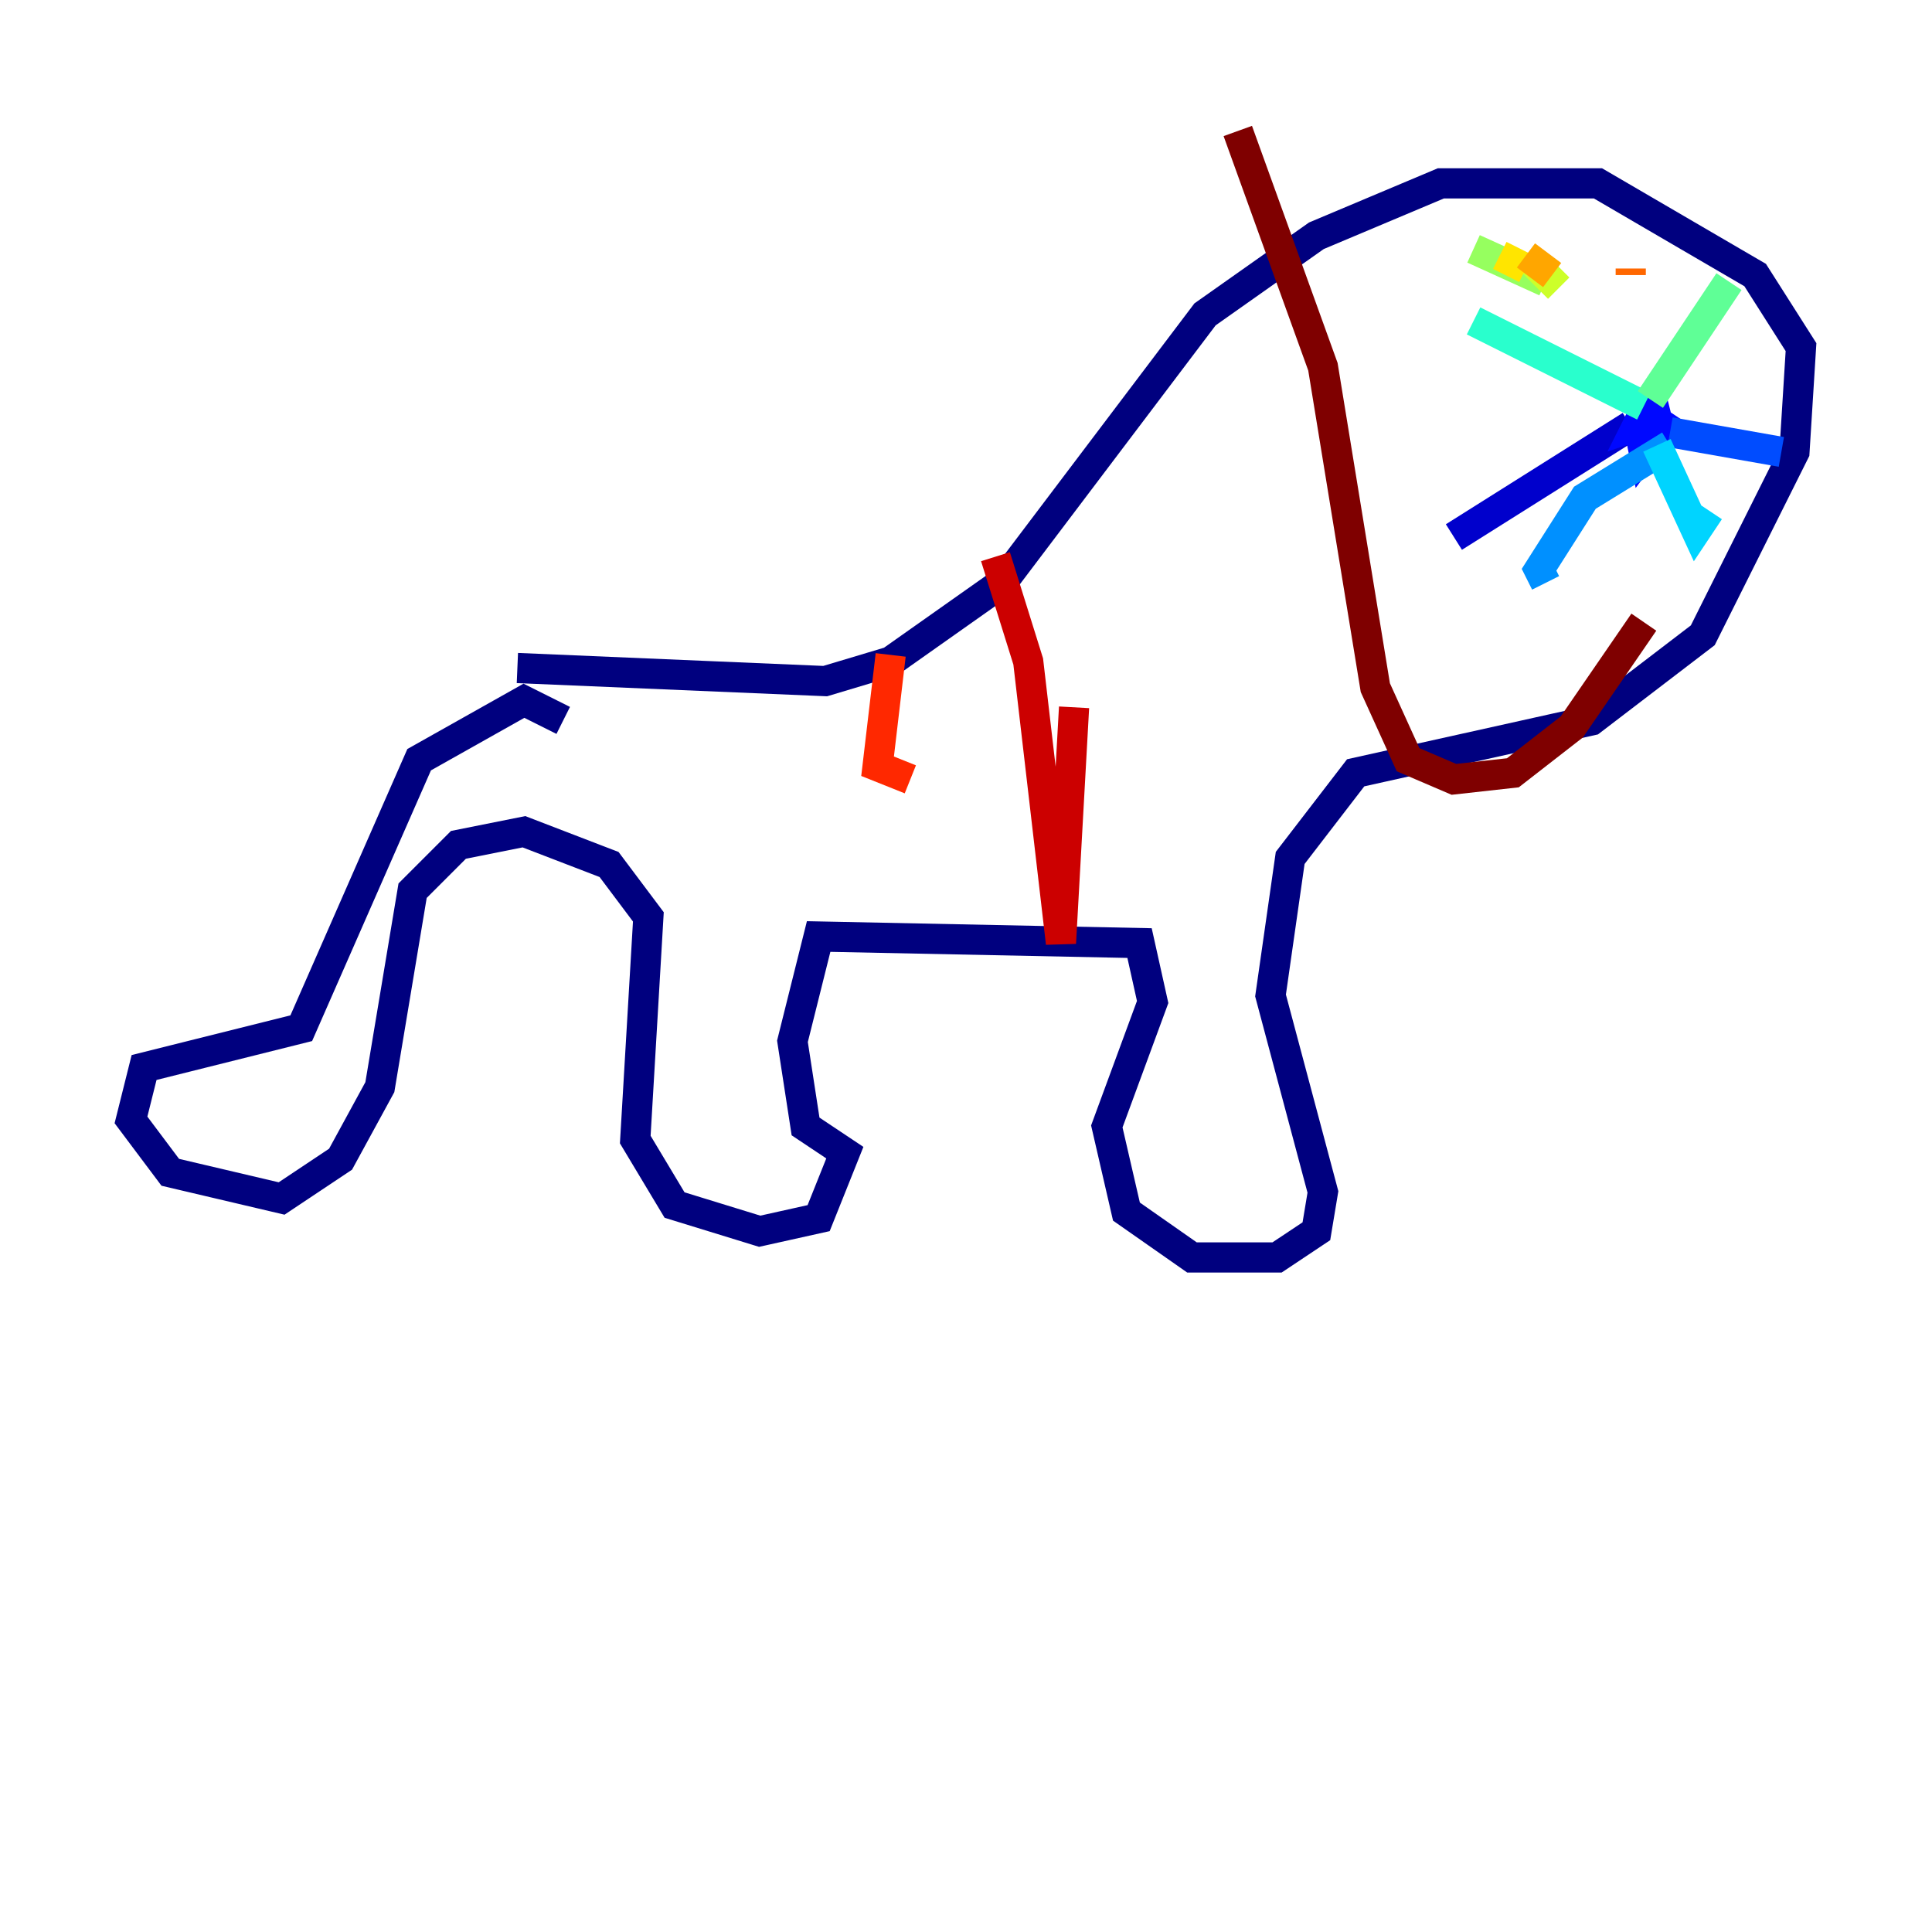 <?xml version="1.0" encoding="utf-8" ?>
<svg baseProfile="tiny" height="128" version="1.2" viewBox="0,0,128,128" width="128" xmlns="http://www.w3.org/2000/svg" xmlns:ev="http://www.w3.org/2001/xml-events" xmlns:xlink="http://www.w3.org/1999/xlink"><defs /><polyline fill="none" points="37.315,47.729 34.712,46.427 27.77,50.332 19.959,68.122 9.546,70.725 8.678,74.197 11.281,77.668 18.658,79.403 22.563,76.8 25.166,72.027 27.336,59.01 30.373,55.973 34.712,55.105 40.352,57.275 42.956,60.746 42.088,75.498 44.691,79.837 50.332,81.573 54.237,80.705 55.973,76.366 53.37,74.63 52.502,68.99 54.237,62.047 75.498,62.481 76.366,66.386 73.329,74.63 74.63,80.271 78.969,83.308 84.61,83.308 87.214,81.573 87.647,78.969 84.176,65.953 85.478,56.841 89.817,51.2 105.437,47.729 112.814,42.088 118.888,29.939 119.322,22.997 116.285,18.224 105.871,12.149 95.458,12.149 87.214,15.62 79.837,20.827 66.386,38.617 59.01,43.824 54.671,45.125 34.278,44.258" stroke="#00007f" stroke-width="2" /><polyline fill="none" points="108.041,28.203 96.325,35.58" stroke="#0000cc" stroke-width="2" /><polyline fill="none" points="108.475,27.77 108.909,29.939 110.21,28.203 108.909,27.336 108.475,28.203 109.776,27.77 110.21,29.505" stroke="#0008ff" stroke-width="2" /><polyline fill="none" points="110.644,28.637 118.02,29.939" stroke="#004cff" stroke-width="2" /><polyline fill="none" points="110.644,29.505 105.003,32.976 101.966,37.749 102.4,38.617" stroke="#0090ff" stroke-width="2" /><polyline fill="none" points="109.776,29.505 112.38,35.146 113.248,33.844" stroke="#00d4ff" stroke-width="2" /><polyline fill="none" points="108.909,26.902 97.627,21.261" stroke="#29ffcd" stroke-width="2" /><polyline fill="none" points="109.342,26.468 114.549,18.658" stroke="#5fff96" stroke-width="2" /><polyline fill="none" points="97.627,16.488 102.4,18.658" stroke="#96ff5f" stroke-width="2" /><polyline fill="none" points="103.268,19.091 101.532,17.356" stroke="#cdff29" stroke-width="2" /><polyline fill="none" points="99.363,16.922 101.098,17.79" stroke="#ffe500" stroke-width="2" /><polyline fill="none" points="101.098,16.922 102.834,18.224" stroke="#ffa600" stroke-width="2" /><polyline fill="none" points="108.041,17.79 108.041,18.224" stroke="#ff6700" stroke-width="2" /><polyline fill="none" points="59.01,43.39 58.142,50.766 60.312,51.634" stroke="#ff2800" stroke-width="2" /><polyline fill="none" points="65.953,36.881 68.122,43.824 70.291,62.481 71.159,46.861" stroke="#cc0000" stroke-width="2" /><polyline fill="none" points="82.007,8.678 87.647,24.298 91.119,45.559 93.288,50.332 96.325,51.634 100.231,51.2 104.136,48.163 108.909,41.22" stroke="#7f0000" stroke-width="2" /></svg>